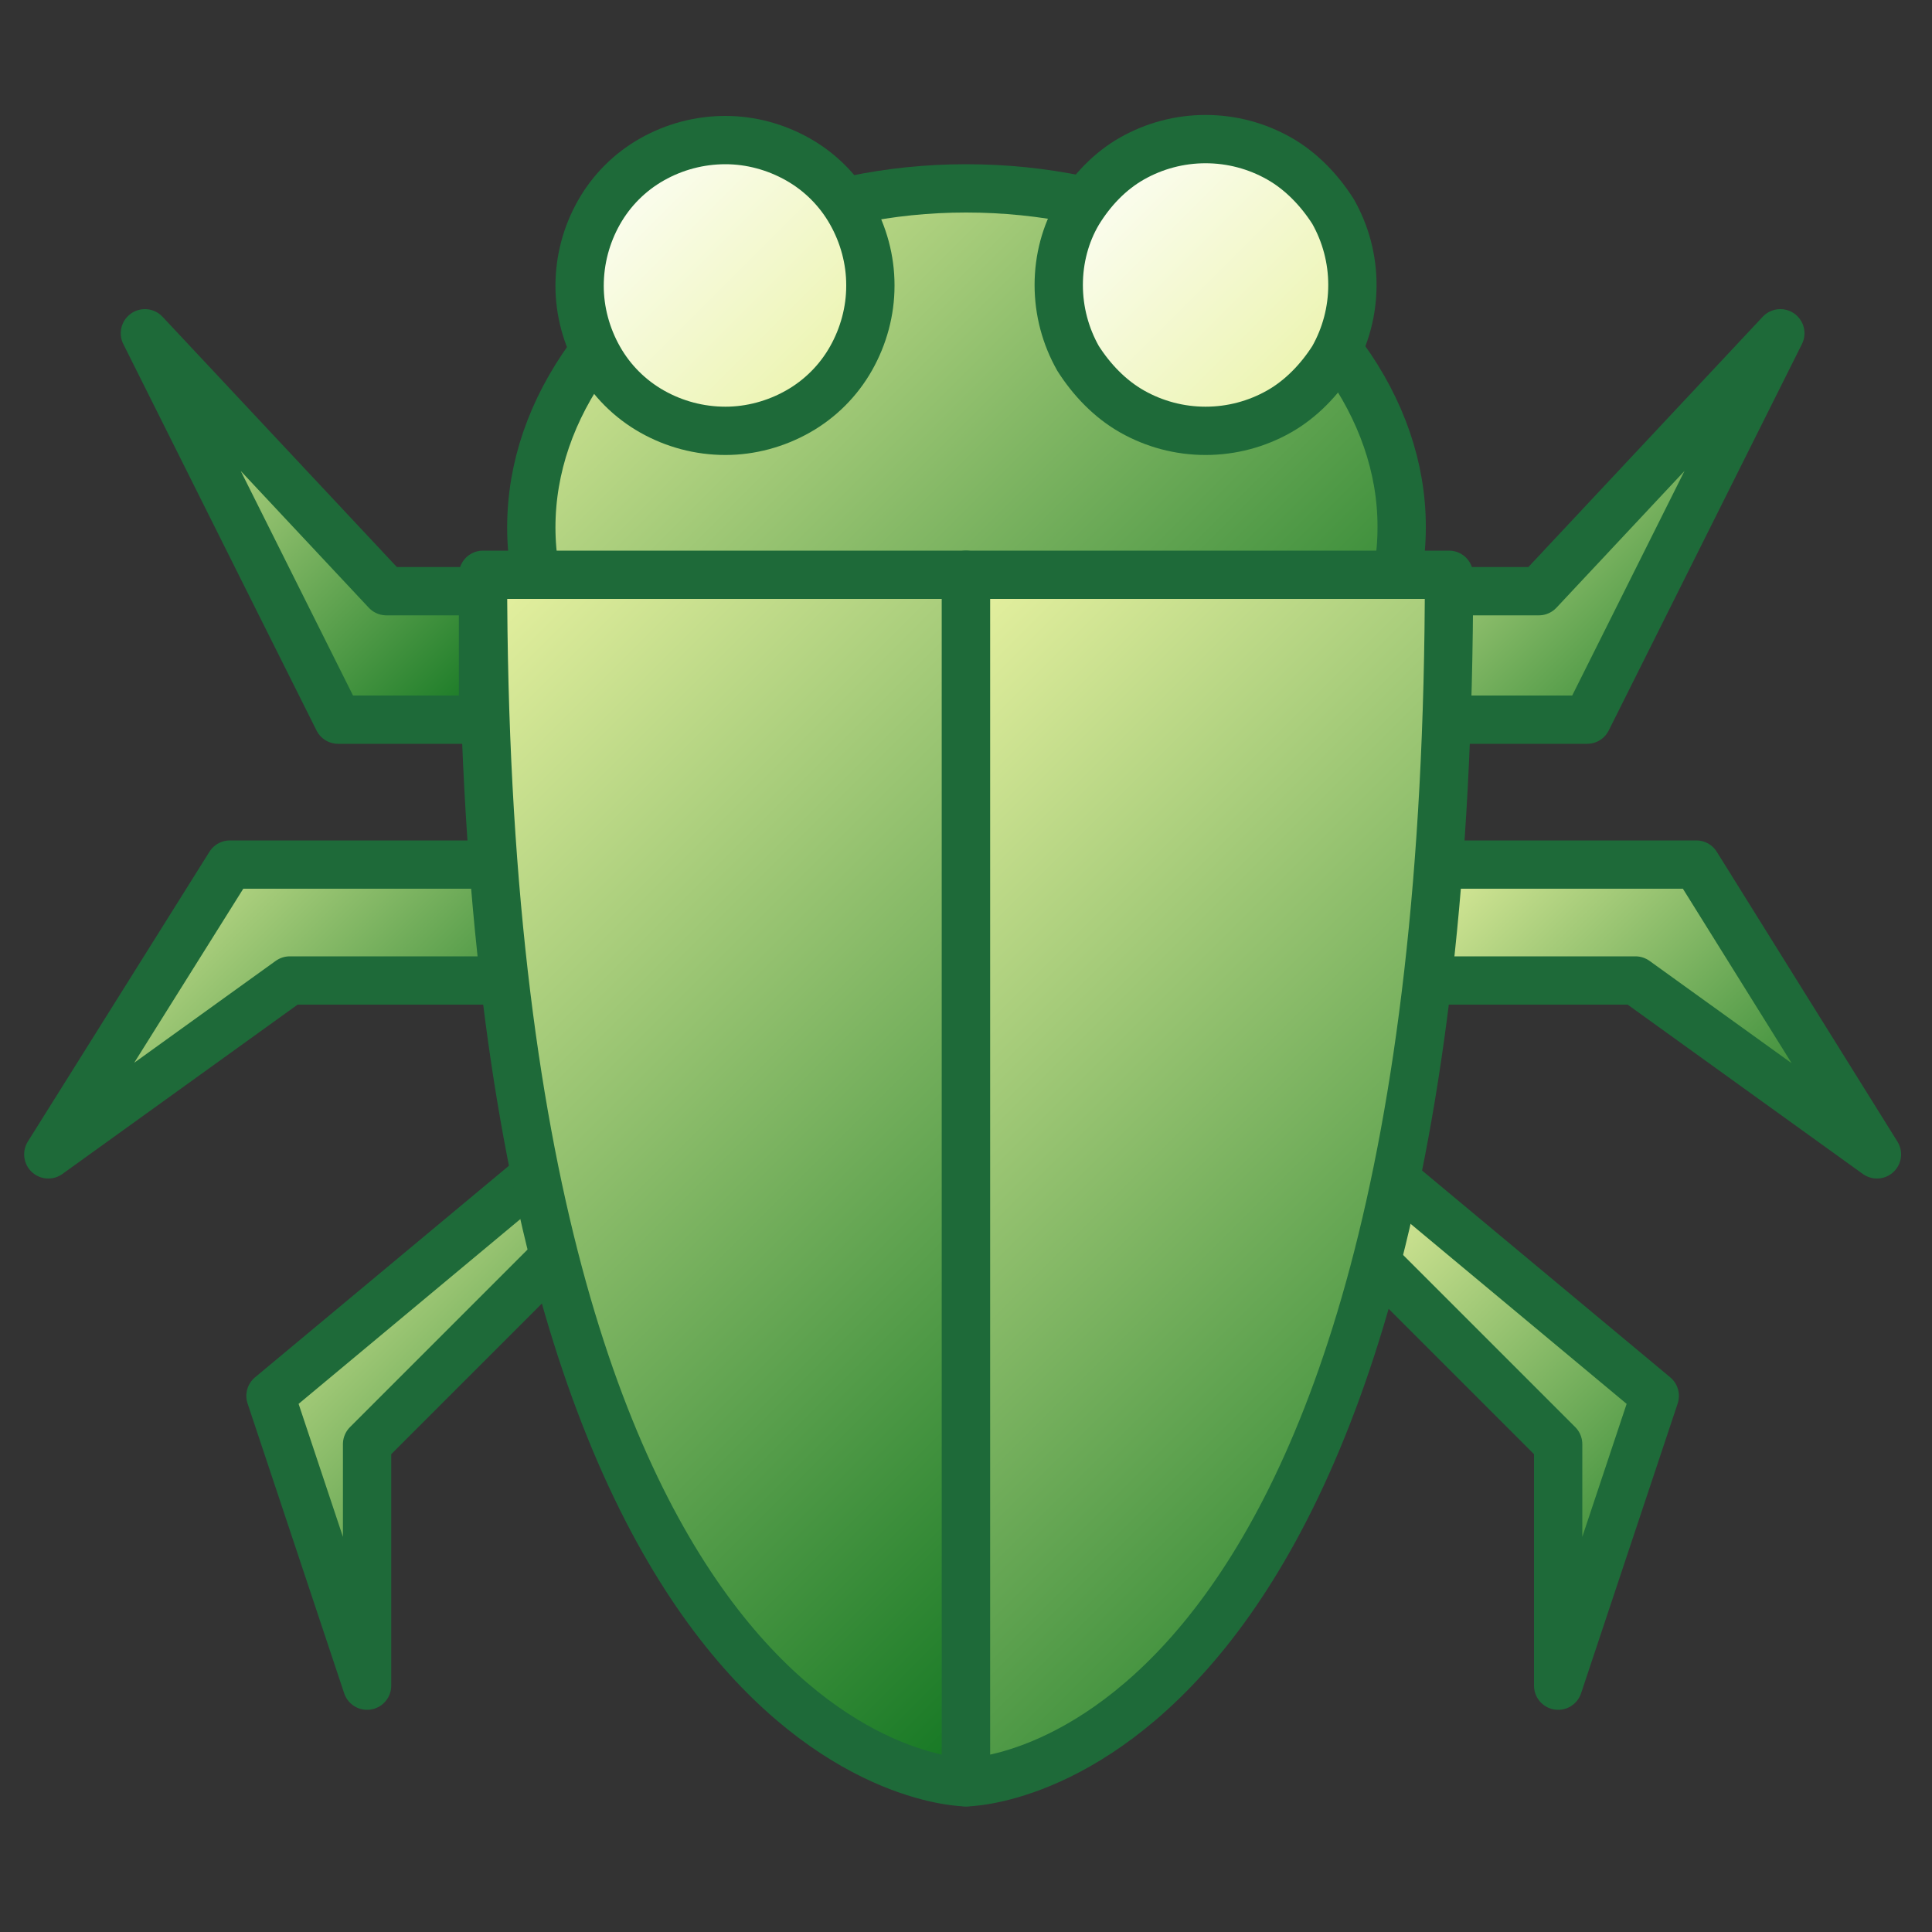 <?xml version="1.0" encoding="UTF-8"?>
<!DOCTYPE svg PUBLIC "-//W3C//DTD SVG 1.1//EN" "http://www.w3.org/Graphics/SVG/1.1/DTD/svg11.dtd">
<svg version="1.2" width="20mm" height="20mm" viewBox="0 0 2000 2000" preserveAspectRatio="xMidYMid" fill-rule="evenodd" stroke-width="28.222" stroke-linejoin="round" xmlns="http://www.w3.org/2000/svg" xmlns:ooo="http://xml.openoffice.org/svg/export" xmlns:xlink="http://www.w3.org/1999/xlink" xmlns:presentation="http://sun.com/xmlns/staroffice/presentation" xmlns:smil="http://www.w3.org/2001/SMIL20/" xmlns:anim="urn:oasis:names:tc:opendocument:xmlns:animation:1.0" xmlns:svg="urn:oasis:names:tc:opendocument:xmlns:svg-compatible:1.0" xml:space="preserve">
 <rect x="0" y="0" width="2000" height="2000" fill="#333333" stroke="none"/>
 <defs class="ClipPathGroup">
  <clipPath id="presentation_clip_path" clipPathUnits="userSpaceOnUse">
   <rect x="0" y="0" width="2000" height="2000"/>
  </clipPath>
  <clipPath id="presentation_clip_path_shrink" clipPathUnits="userSpaceOnUse">
   <rect x="2" y="2" width="1996" height="1996"/>
  </clipPath>
 </defs>
 <defs class="TextShapeIndex">
  <g ooo:slide="id1" ooo:id-list="id3 id4 id5 id6 id7 id8 id9 id10 id11 id12 id13"/>
 </defs>
 <defs class="EmbeddedBulletChars">
  <g id="bullet-char-template-57356" transform="scale(0,-0)">
   <path d="M 580,1141 L 1163,571 580,0 -4,571 580,1141 Z"/>
  </g>
  <g id="bullet-char-template-57354" transform="scale(0,-0)">
   <path d="M 8,1128 L 1137,1128 1137,0 8,0 8,1128 Z"/>
  </g>
  <g id="bullet-char-template-10146" transform="scale(0,-0)">
   <path d="M 174,0 L 602,739 174,1481 1456,739 174,0 Z M 1358,739 L 309,1346 659,739 1358,739 Z"/>
  </g>
  <g id="bullet-char-template-10132" transform="scale(0,-0)">
   <path d="M 2015,739 L 1276,0 717,0 1260,543 174,543 174,936 1260,936 717,1481 1274,1481 2015,739 Z"/>
  </g>
  <g id="bullet-char-template-10007" transform="scale(0,-0)">
   <path d="M 0,-2 C -7,14 -16,27 -25,37 L 356,567 C 262,823 215,952 215,954 215,979 228,992 255,992 264,992 276,990 289,987 310,991 331,999 354,1012 L 381,999 492,748 772,1049 836,1024 860,1049 C 881,1039 901,1025 922,1006 886,937 835,863 770,784 769,783 710,716 594,584 L 774,223 C 774,196 753,168 711,139 L 727,119 C 717,90 699,76 672,76 641,76 570,178 457,381 L 164,-76 C 142,-110 111,-127 72,-127 30,-127 9,-110 8,-76 1,-67 -2,-52 -2,-32 -2,-23 -1,-13 0,-2 Z"/>
  </g>
  <g id="bullet-char-template-10004" transform="scale(0,-0)">
   <path d="M 285,-33 C 182,-33 111,30 74,156 52,228 41,333 41,471 41,549 55,616 82,672 116,743 169,778 240,778 293,778 328,747 346,684 L 369,508 C 377,444 397,411 428,410 L 1163,1116 C 1174,1127 1196,1133 1229,1133 1271,1133 1292,1118 1292,1087 L 1292,965 C 1292,929 1282,901 1262,881 L 442,47 C 390,-6 338,-33 285,-33 Z"/>
  </g>
  <g id="bullet-char-template-9679" transform="scale(0,-0)">
   <path d="M 813,0 C 632,0 489,54 383,161 276,268 223,411 223,592 223,773 276,916 383,1023 489,1130 632,1184 813,1184 992,1184 1136,1130 1245,1023 1353,916 1407,772 1407,592 1407,412 1353,268 1245,161 1136,54 992,0 813,0 Z"/>
  </g>
  <g id="bullet-char-template-8226" transform="scale(0,-0)">
   <path d="M 346,457 C 273,457 209,483 155,535 101,586 74,649 74,723 74,796 101,859 155,911 209,963 273,989 346,989 419,989 480,963 531,910 582,859 608,796 608,723 608,648 583,586 532,535 482,483 420,457 346,457 Z"/>
  </g>
  <g id="bullet-char-template-8211" transform="scale(0,-0)">
   <path d="M -4,459 L 1135,459 1135,606 -4,606 -4,459 Z"/>
  </g>
  <g id="bullet-char-template-61548" transform="scale(0,-0)">
   <path d="M 173,740 C 173,903 231,1043 346,1159 462,1274 601,1332 765,1332 928,1332 1067,1274 1183,1159 1299,1043 1357,903 1357,740 1357,577 1299,437 1183,322 1067,206 928,148 765,148 601,148 462,206 346,322 231,437 173,577 173,740 Z"/>
  </g>
 </defs>
 <g>
  <g id="id2" class="Master_Slide">
   <g id="bg-id2" class="Background"/>
   <g id="bo-id2" class="BackgroundObjects"/>
  </g>
 </g>
 <g class="SlideGroup">
  <g>
   <g id="container-id1">
    <g id="id1" class="Slide" clip-path="url(#presentation_clip_path)">
     <g class="Page">
      <g class="com.sun.star.drawing.PolyPolygonShape">
       <g id="id3">
        <rect class="BoundingBox" stroke="none" fill="none" x="1388" y="1170" width="351" height="601"/>
        <g>
         <defs>
          <linearGradient id="gradient1" x1="1350" y1="1257" x2="1776" y2="1683" gradientUnits="userSpaceOnUse">
           <stop offset="0" style="stop-color:rgb(232,242,161)"/>
           <stop offset="1" style="stop-color:rgb(18,118,34)"/>
          </linearGradient>
         </defs>
         <path style="fill:url(#gradient1)" d="M 1413,1195 L 1413,1295 1613,1495 1613,1745 1713,1445 1413,1195 Z"/>
        </g>
        <path fill="none" stroke="rgb(30,106,57)" stroke-width="50" stroke-linejoin="round" d="M 1413,1195 L 1413,1295 1613,1495 1613,1745 1713,1445 1413,1195 Z"/>
       </g>
      </g>
      <g class="com.sun.star.drawing.PolyPolygonShape">
       <g id="id4">
        <rect class="BoundingBox" stroke="none" fill="none" x="1418" y="870" width="551" height="351"/>
        <g>
         <defs>
          <linearGradient id="gradient2" x1="1493" y1="845" x2="1893" y2="1245" gradientUnits="userSpaceOnUse">
           <stop offset="0" style="stop-color:rgb(232,242,161)"/>
           <stop offset="1" style="stop-color:rgb(18,118,34)"/>
          </linearGradient>
         </defs>
         <path style="fill:url(#gradient2)" d="M 1443,895 L 1443,1015 1693,1015 1943,1195 1756,895 1443,895 Z"/>
        </g>
        <path fill="none" stroke="rgb(30,106,57)" stroke-width="50" stroke-linejoin="round" d="M 1443,895 L 1443,1015 1693,1015 1943,1195 1756,895 1443,895 Z"/>
       </g>
      </g>
      <g class="com.sun.star.drawing.PolyPolygonShape">
       <g id="id5">
        <rect class="BoundingBox" stroke="none" fill="none" x="1468" y="320" width="401" height="451"/>
        <g>
         <defs>
          <linearGradient id="gradient3" x1="1481" y1="358" x2="1855" y2="732" gradientUnits="userSpaceOnUse">
           <stop offset="0" style="stop-color:rgb(232,242,161)"/>
           <stop offset="1" style="stop-color:rgb(18,118,34)"/>
          </linearGradient>
         </defs>
         <path style="fill:url(#gradient3)" d="M 1493,612 L 1493,745 1643,745 1843,345 1593,612 1493,612 Z"/>
        </g>
        <path fill="none" stroke="rgb(30,106,57)" stroke-width="50" stroke-linejoin="round" d="M 1493,612 L 1493,745 1643,745 1843,345 1593,612 1493,612 Z"/>
       </g>
      </g>
      <g class="com.sun.star.drawing.PolyPolygonShape">
       <g id="id6">
        <rect class="BoundingBox" stroke="none" fill="none" x="255" y="1170" width="351" height="601"/>
        <g>
         <defs>
          <linearGradient id="gradient4" x1="217" y1="1257" x2="643" y2="1683" gradientUnits="userSpaceOnUse">
           <stop offset="0" style="stop-color:rgb(232,242,161)"/>
           <stop offset="1" style="stop-color:rgb(18,118,34)"/>
          </linearGradient>
         </defs>
         <path style="fill:url(#gradient4)" d="M 580,1195 L 580,1295 380,1495 380,1745 280,1445 580,1195 Z"/>
        </g>
        <path fill="none" stroke="rgb(30,106,57)" stroke-width="50" stroke-linejoin="round" d="M 580,1195 L 580,1295 380,1495 380,1745 280,1445 580,1195 Z"/>
       </g>
      </g>
      <g class="com.sun.star.drawing.PolyPolygonShape">
       <g id="id7">
        <rect class="BoundingBox" stroke="none" fill="none" x="25" y="870" width="551" height="351"/>
        <g>
         <defs>
          <linearGradient id="gradient5" x1="100" y1="845" x2="500" y2="1245" gradientUnits="userSpaceOnUse">
           <stop offset="0" style="stop-color:rgb(232,242,161)"/>
           <stop offset="1" style="stop-color:rgb(18,118,34)"/>
          </linearGradient>
         </defs>
         <path style="fill:url(#gradient5)" d="M 550,895 L 550,1015 300,1015 50,1195 238,895 550,895 Z"/>
        </g>
        <path fill="none" stroke="rgb(30,106,57)" stroke-width="50" stroke-linejoin="round" d="M 550,895 L 550,1015 300,1015 50,1195 238,895 550,895 Z"/>
       </g>
      </g>
      <g class="com.sun.star.drawing.PolyPolygonShape">
       <g id="id8">
        <rect class="BoundingBox" stroke="none" fill="none" x="125" y="320" width="401" height="451"/>
        <g>
         <defs>
          <linearGradient id="gradient6" x1="138" y1="358" x2="512" y2="732" gradientUnits="userSpaceOnUse">
           <stop offset="0" style="stop-color:rgb(232,242,161)"/>
           <stop offset="1" style="stop-color:rgb(18,118,34)"/>
          </linearGradient>
         </defs>
         <path style="fill:url(#gradient6)" d="M 500,612 L 500,745 350,745 150,345 400,612 500,612 Z"/>
        </g>
        <path fill="none" stroke="rgb(30,106,57)" stroke-width="50" stroke-linejoin="round" d="M 500,612 L 500,745 350,745 150,345 400,612 500,612 Z"/>
       </g>
      </g>
      <g class="com.sun.star.drawing.CustomShape">
       <g id="id9">
        <rect class="BoundingBox" stroke="none" fill="none" x="525" y="169" width="952" height="753"/>
        <g>
         <defs>
          <linearGradient id="gradient7" x1="600" y1="145" x2="1401" y2="946" gradientUnits="userSpaceOnUse">
           <stop offset="0" style="stop-color:rgb(232,242,161)"/>
           <stop offset="1" style="stop-color:rgb(18,118,34)"/>
          </linearGradient>
         </defs>
         <path style="fill:url(#gradient7)" d="M 1451,546 L 1450,569 1447,591 1442,614 1436,636 1427,658 1417,680 1405,700 1391,721 1375,740 1358,759 1339,777 1319,793 1298,809 1275,824 1251,837 1226,849 1200,860 1173,869 1145,877 1117,884 1088,889 1059,893 1030,895 1001,896 971,895 942,893 913,889 884,884 856,877 828,869 801,860 775,849 750,837 726,824 703,809 682,793 662,777 643,759 626,740 610,721 596,700 584,680 574,658 565,636 559,614 554,591 551,569 550,546 551,522 554,500 559,477 565,455 574,433 584,411 596,391 610,370 626,351 643,332 662,314 682,298 703,282 726,267 750,254 775,242 801,231 828,222 856,214 884,207 913,202 942,198 971,196 1000,195 1030,196 1059,198 1088,202 1117,207 1145,214 1173,222 1200,231 1226,242 1251,254 1275,267 1298,282 1319,298 1339,314 1358,332 1375,351 1391,370 1405,391 1417,411 1427,433 1436,455 1442,477 1447,500 1450,522 1451,545 1451,546 Z"/>
        </g>
        <path fill="none" stroke="rgb(30,106,57)" stroke-width="50" stroke-linejoin="round" d="M 1451,546 C 1451,607 1430,667 1391,721 1351,774 1294,818 1226,849 1157,880 1080,896 1001,896 921,896 844,880 775,849 707,818 650,774 610,721 571,667 550,607 550,546 550,484 571,424 610,370 650,317 707,273 775,242 844,211 921,195 1000,195 1080,195 1157,211 1226,242 1294,273 1351,317 1391,370 1430,424 1451,484 1451,545 L 1451,546 Z"/>
       </g>
      </g>
      <g class="com.sun.star.drawing.ClosedBezierShape">
       <g id="id10">
        <rect class="BoundingBox" stroke="none" fill="none" x="475" y="569" width="551" height="1302"/>
        <g>
         <defs>
          <linearGradient id="gradient8" x1="312" y1="782" x2="1188" y2="1658" gradientUnits="userSpaceOnUse">
           <stop offset="0" style="stop-color:rgb(232,242,161)"/>
           <stop offset="1" style="stop-color:rgb(18,118,34)"/>
          </linearGradient>
         </defs>
         <path style="fill:url(#gradient8)" d="M 500,595 L 506,815 521,1008 546,1175 578,1318 616,1439 658,1540 703,1623 750,1689 797,1740 842,1779 884,1807 922,1825 954,1837 979,1843 994,1845 1000,1845 1000,595 500,595 Z"/>
        </g>
        <path fill="none" stroke="rgb(30,106,57)" stroke-width="50" stroke-linejoin="round" d="M 500,595 C 500,1845 1000,1845 1000,1845 L 1000,595 500,595 Z"/>
       </g>
      </g>
      <g class="com.sun.star.drawing.ClosedBezierShape">
       <g id="id11">
        <rect class="BoundingBox" stroke="none" fill="none" x="975" y="569" width="551" height="1302"/>
        <g>
         <defs>
          <linearGradient id="gradient9" x1="812" y1="782" x2="1688" y2="1658" gradientUnits="userSpaceOnUse">
           <stop offset="0" style="stop-color:rgb(232,242,161)"/>
           <stop offset="1" style="stop-color:rgb(18,118,34)"/>
          </linearGradient>
         </defs>
         <path style="fill:url(#gradient9)" d="M 1500,595 L 1494,815 1479,1008 1454,1175 1422,1318 1384,1439 1342,1540 1297,1623 1250,1689 1203,1740 1158,1779 1116,1807 1078,1825 1046,1837 1021,1843 1006,1845 1000,1845 1000,595 1500,595 Z"/>
        </g>
        <path fill="none" stroke="rgb(30,106,57)" stroke-width="50" stroke-linejoin="round" d="M 1500,595 C 1500,1845 1000,1845 1000,1845 L 1000,595 1500,595 Z"/>
       </g>
      </g>
      <g class="com.sun.star.drawing.CustomShape">
       <g id="id12">
        <rect class="BoundingBox" stroke="none" fill="none" x="575" y="120" width="352" height="352"/>
        <g>
         <defs>
          <linearGradient id="gradient10" x1="599" y1="144" x2="901" y2="446" gradientUnits="userSpaceOnUse">
           <stop offset="0" style="stop-color:rgb(255,255,255)"/>
           <stop offset="1" style="stop-color:rgb(232,242,161)"/>
          </linearGradient>
         </defs>
         <path style="fill:url(#gradient10)" d="M 901,296 L 901,305 900,315 898,325 896,334 893,344 890,353 885,362 881,371 876,379 870,387 864,395 857,402 850,409 842,415 834,421 826,426 817,430 808,435 799,438 789,441 780,443 770,445 760,446 751,446 741,446 731,445 721,443 712,441 702,438 693,435 684,430 675,426 667,421 659,415 651,409 644,402 637,395 631,387 625,379 620,371 616,362 611,353 608,344 605,334 603,325 601,315 600,305 600,296 600,286 601,276 603,266 605,257 608,247 611,238 616,229 620,220 625,212 631,204 637,196 644,189 651,182 659,176 667,170 675,165 684,161 693,156 702,153 712,150 721,148 731,146 741,145 751,145 760,145 770,146 780,148 789,150 799,153 808,156 817,161 826,165 834,170 842,176 850,182 857,189 864,196 870,204 876,212 881,220 885,229 890,238 893,247 896,257 898,266 900,276 901,286 901,295 901,296 Z"/>
        </g>
        <path fill="none" stroke="rgb(30,106,57)" stroke-width="50" stroke-linejoin="round" d="M 901,296 C 901,322 894,348 881,371 868,394 849,413 826,426 803,439 777,446 751,446 724,446 698,439 675,426 652,413 633,394 620,371 607,348 600,322 600,296 600,269 607,243 620,220 633,197 652,178 675,165 698,152 724,145 751,145 777,145 803,152 826,165 849,178 868,197 881,220 894,243 901,269 901,295 L 901,296 Z"/>
       </g>
      </g>
      <g class="com.sun.star.drawing.CustomShape">
       <g id="id13">
        <rect class="BoundingBox" stroke="none" fill="none" x="1071" y="119" width="355" height="353"/>
        <g>
         <defs>
          <linearGradient id="gradient11" x1="1097" y1="144" x2="1399" y2="446" gradientUnits="userSpaceOnUse">
           <stop offset="0" style="stop-color:rgb(255,255,255)"/>
           <stop offset="1" style="stop-color:rgb(232,242,161)"/>
          </linearGradient>
         </defs>
         <path style="fill:url(#gradient11)" d="M 1400,295 L 1400,305 1399,315 1397,324 1395,334 1392,344 1388,353 1384,362 1380,371 1374,379 1369,387 1362,395 1355,402 1348,409 1341,415 1332,421 1324,426 1315,430 1306,435 1297,438 1287,441 1278,443 1268,445 1258,446 1248,446 1238,446 1228,445 1218,443 1209,441 1199,438 1190,435 1181,430 1172,426 1164,421 1155,415 1148,409 1141,402 1134,395 1127,387 1122,379 1116,371 1112,362 1108,353 1104,344 1101,334 1099,324 1097,315 1096,305 1096,295 1096,285 1097,275 1099,266 1101,256 1104,246 1108,237 1112,228 1116,220 1122,211 1127,203 1134,195 1141,188 1148,181 1155,175 1164,169 1172,164 1181,160 1190,155 1199,152 1209,149 1218,147 1228,145 1238,144 1248,144 1258,144 1268,145 1278,147 1287,149 1297,152 1306,155 1315,160 1324,164 1332,169 1341,175 1348,181 1355,188 1362,195 1369,203 1374,211 1380,219 1384,228 1388,237 1392,246 1395,256 1397,266 1399,275 1400,285 1400,295 1400,295 Z"/>
        </g>
        <path fill="none" stroke="rgb(30,106,57)" stroke-width="50" stroke-linejoin="round" d="M 1400,295 C 1400,322 1393,348 1380,371 1366,393 1347,413 1324,426 1301,439 1275,446 1248,446 1221,446 1195,439 1172,426 1149,413 1130,393 1116,371 1103,348 1096,322 1096,295 1096,268 1103,242 1116,220 1130,197 1149,177 1172,164 1195,151 1221,144 1248,144 1275,144 1301,151 1324,164 1347,177 1366,197 1380,219 1393,242 1400,268 1400,295 L 1400,295 Z"/>
       </g>
      </g>
     </g>
    </g>
   </g>
  </g>
 </g>
</svg>